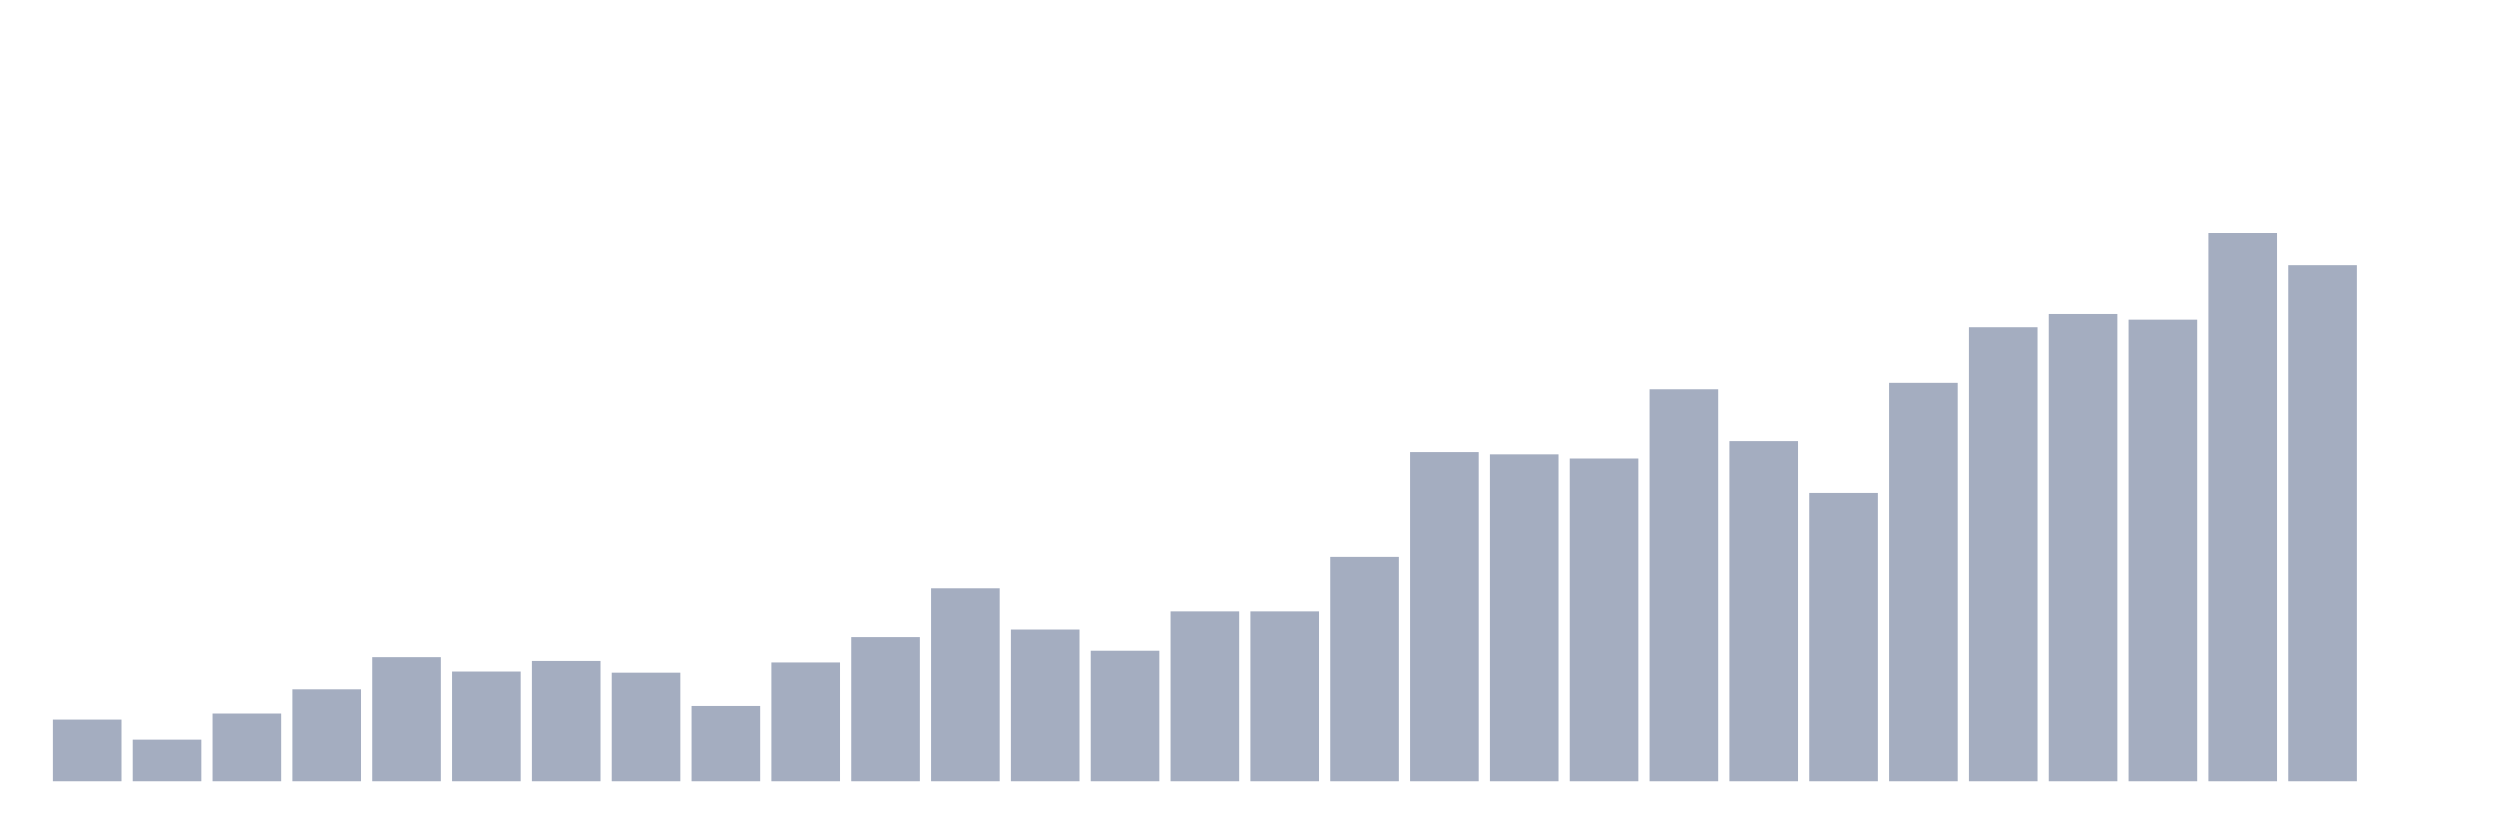 <svg xmlns="http://www.w3.org/2000/svg" viewBox="0 0 480 160"><g transform="translate(10,10)"><rect class="bar" x="0.153" width="13.175" y="128.159" height="11.841" fill="rgb(164,173,192)"></rect><rect class="bar" x="15.482" width="13.175" y="132.009" height="7.991" fill="rgb(164,173,192)"></rect><rect class="bar" x="30.81" width="13.175" y="126.996" height="13.004" fill="rgb(164,173,192)"></rect><rect class="bar" x="46.138" width="13.175" y="122.347" height="17.653" fill="rgb(164,173,192)"></rect><rect class="bar" x="61.466" width="13.175" y="116.172" height="23.828" fill="rgb(164,173,192)"></rect><rect class="bar" x="76.794" width="13.175" y="118.933" height="21.067" fill="rgb(164,173,192)"></rect><rect class="bar" x="92.123" width="13.175" y="116.899" height="23.101" fill="rgb(164,173,192)"></rect><rect class="bar" x="107.451" width="13.175" y="119.151" height="20.849" fill="rgb(164,173,192)"></rect><rect class="bar" x="122.779" width="13.175" y="125.544" height="14.456" fill="rgb(164,173,192)"></rect><rect class="bar" x="138.107" width="13.175" y="117.189" height="22.811" fill="rgb(164,173,192)"></rect><rect class="bar" x="153.436" width="13.175" y="112.322" height="27.678" fill="rgb(164,173,192)"></rect><rect class="bar" x="168.764" width="13.175" y="102.951" height="37.049" fill="rgb(164,173,192)"></rect><rect class="bar" x="184.092" width="13.175" y="110.869" height="29.131" fill="rgb(164,173,192)"></rect><rect class="bar" x="199.42" width="13.175" y="114.937" height="25.063" fill="rgb(164,173,192)"></rect><rect class="bar" x="214.748" width="13.175" y="107.382" height="32.618" fill="rgb(164,173,192)"></rect><rect class="bar" x="230.077" width="13.175" y="107.382" height="32.618" fill="rgb(164,173,192)"></rect><rect class="bar" x="245.405" width="13.175" y="96.921" height="43.079" fill="rgb(164,173,192)"></rect><rect class="bar" x="260.733" width="13.175" y="76.799" height="63.201" fill="rgb(164,173,192)"></rect><rect class="bar" x="276.061" width="13.175" y="77.234" height="62.766" fill="rgb(164,173,192)"></rect><rect class="bar" x="291.39" width="13.175" y="78.033" height="61.967" fill="rgb(164,173,192)"></rect><rect class="bar" x="306.718" width="13.175" y="64.739" height="75.261" fill="rgb(164,173,192)"></rect><rect class="bar" x="322.046" width="13.175" y="74.692" height="65.308" fill="rgb(164,173,192)"></rect><rect class="bar" x="337.374" width="13.175" y="84.644" height="55.356" fill="rgb(164,173,192)"></rect><rect class="bar" x="352.702" width="13.175" y="63.504" height="76.496" fill="rgb(164,173,192)"></rect><rect class="bar" x="368.031" width="13.175" y="52.826" height="87.174" fill="rgb(164,173,192)"></rect><rect class="bar" x="383.359" width="13.175" y="50.283" height="89.717" fill="rgb(164,173,192)"></rect><rect class="bar" x="398.687" width="13.175" y="51.373" height="88.627" fill="rgb(164,173,192)"></rect><rect class="bar" x="414.015" width="13.175" y="34.737" height="105.263" fill="rgb(164,173,192)"></rect><rect class="bar" x="429.344" width="13.175" y="40.912" height="99.088" fill="rgb(164,173,192)"></rect><rect class="bar" x="444.672" width="13.175" y="140" height="0" fill="rgb(164,173,192)"></rect></g></svg>